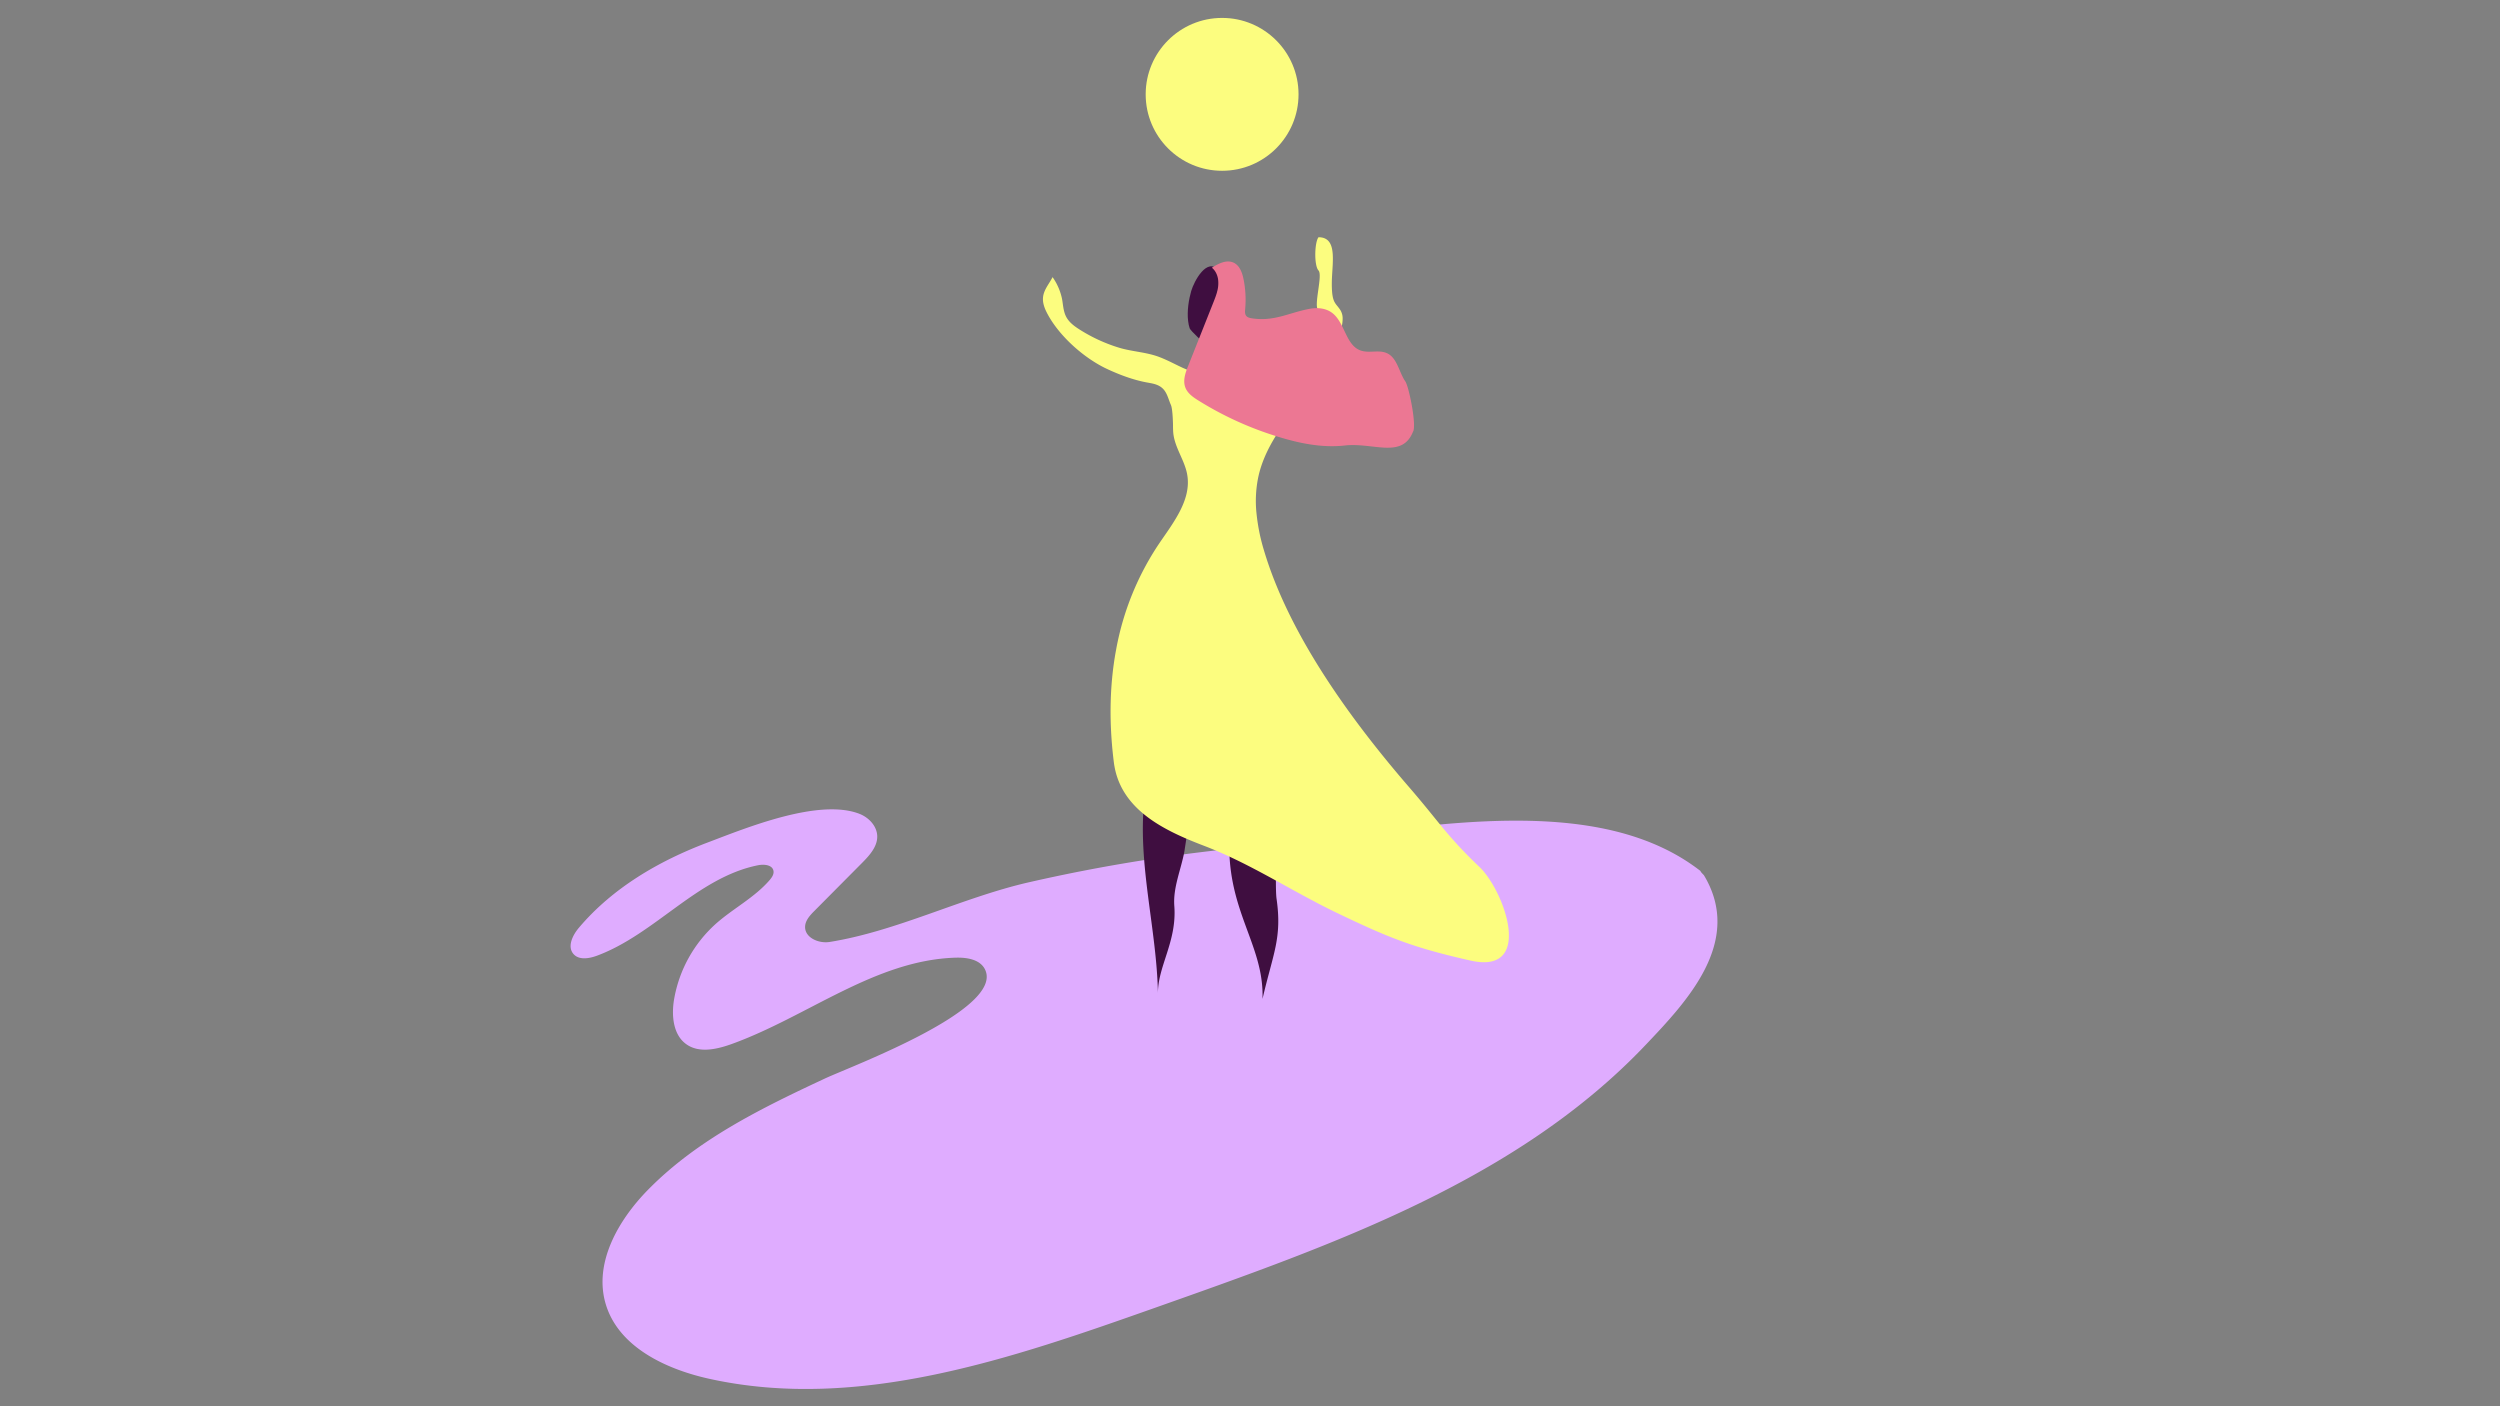 <svg xmlns="http://www.w3.org/2000/svg" viewBox="0 0 1920 1080"><rect x="0" y="0" width="1920" height="1080" fill="#808080" stroke="none"/><defs><style>.cls-1{fill:#dfacff;}.cls-2{fill:#fcfd7f;}.cls-3{fill:#3f0e40;}.cls-4{fill:#ec7793;}</style></defs><title>Artboard 1</title><g id="Layer_2" data-name="Layer 2"><path class="cls-1" d="M1308.64,672.22c30.63,51-13.39,97.2-44.83,130.32C1165,906.62,1023.43,956.11,888.14,1004c-110.8,39.19-228.58,80.24-343.35,54.93-33.63-7.42-70-24.6-79.67-57.65-9.22-31.47,9.79-64.42,32.8-87.78,38-38.59,87.28-62.64,135.76-85.26C653.44,819,772,775.09,756.4,744.37c-3.86-7.62-14-9.14-22.51-8.88-62,1.89-113.94,45.47-172.3,66.44-11.23,4-24.62,7-34.38.12-10.35-7.27-11.62-22.17-9.5-34.64a100.94,100.94,0,0,1,32-57.89C563,697.71,579.38,689.42,591,676c1.8-2.07,3.57-4.65,3-7.33-1-4.57-7.3-5.06-11.88-4.15-46.64,9.36-79,52.85-123.61,69.44-6.07,2.25-13.93,3.57-18.13-1.35-4.85-5.67-.63-14.37,4.19-20.07,25.93-30.68,61.45-51.34,98.66-65.41C572.68,636,628.7,612.88,660,625c7.33,2.83,13.67,9.58,13.72,17.44s-5.94,14.52-11.56,20.18l-36.74,37c-3.4,3.42-7,7.34-7.11,12.16-.16,8.43,10.52,13,18.85,11.65,52-8.35,101.69-34.1,153.2-45.87A1300.57,1300.57,0,0,1,964.55,650c105.8-9.43,252.43-47.49,339,17.08,5,3.74,0,0,5.1,5.11"/><circle class="cls-2" cx="938.58" cy="72.46" r="58.7"/><path class="cls-3" d="M913.6,228.58c.37-1.77.78-3.46,1.23-5,2.1-7.33,12.19-26.7,21.2-15.78V221L924.7,263.47s-10.4-9.38-11.05-11.38C911.44,245.27,912,236.19,913.6,228.58Z"/><path class="cls-3" d="M911.31,510.51c-.25.35-4.31,8.48-4.55,8.84-4.62,6.88-3.68,7.16-6.5,15.11C891.2,560,882.07,585.78,879,612.92c-5.72,50,9.41,100,10.31,150.43-.44-20.82,14.64-40.05,12.57-67.47C900.78,681.72,907,668,909.59,654l5.28-34.53,16.71-46.05,6.12-21.09c3.66-3.42,7.3-7.29,11.32-9.83-1.51,21.6-10.73,43-11.36,65.08-.16,5.65-.32,11.38.84,16.9s6.22,10.13,5.88,15.7c-3.63,58.58,26.62,84.37,25.23,127,8.08-35,15.12-46.6,10.79-76.88-1.88-13.22,2-87.67,3.79-100.93,1.55-11.56,9.1-22.87,11-34.37,3.2-19.44-.61-41.23-2.66-60.85-.75-7.2,2.29-14.9-2.8-19.57a8.52,8.52,0,0,0-4.43-2.34,11,11,0,0,0-3.77.38C955.12,478.35,928.75,485.93,911.31,510.51Z"/><path class="cls-2" d="M855.28,584c1.9,18.67,11.51,32.1,24.54,42.36s29.46,17.32,45,23.26c17.76,6.79,34.54,15.47,51.16,24.51s33.06,18.45,50.12,26.66c20.38,9.8,35.17,16.54,50.39,22.08s30.84,9.87,52.9,14.85c24.66,5.56,31.15-7.85,29.09-24.94s-12.7-37.87-22.29-47a329.13,329.13,0,0,1-27.82-29.64c-7.37-8.88-14.5-18.1-26.32-31.76-22-25.46-45-54.58-64.92-85.49s-36.7-63.59-46.4-96.18A149.31,149.31,0,0,1,965,394.3a90.68,90.68,0,0,1,1.51-28.61c4.84-21.51,18.44-39.39,32-57.28s27.13-35.78,31.86-57.32a27.93,27.93,0,0,0,.78-6.62,11.94,11.94,0,0,0-1.68-6.19c-1.84-2.92-3.5-4.18-4.7-6.62s-1.94-6.07-1.94-13.73,1.28-16.59.64-23.61-3.19-12.12-10.85-12.12c-1.55,2-2.43,7.47-2.47,12.89s.73,10.78,2.47,12.63.69,8.8-.27,15.64-1.84,13.57.27,15c7.14,4.78,1.65,12.09-6.19,20.27s-18,17.24-20.34,25.52a24.07,24.07,0,0,1-4.42,8.79,12,12,0,0,1-8,4.6,13,13,0,0,1-4.56-.45,32.3,32.3,0,0,1-4.38-1.6,105.06,105.06,0,0,1-39-29.24l-3.1,9.59-3.1,9.6c-7.09.66-17.59-6.9-29.44-11.35-9.77-3.67-20.45-4-30.47-7A123.69,123.69,0,0,1,829,253c-3.36-2.14-6.68-4.52-9-7.78-3.37-4.77-3.34-10-4.32-15.46a44.71,44.71,0,0,0-7.31-16.93c-2.61,5.21-6.88,9.76-7.35,15.81-.32,4.1,1.2,8.12,3.09,11.77,9,17.43,28.35,34.65,46.06,42.93,9.52,4.45,19.75,8.3,30.09,10.29,3.16.61,6.41,1,9.31,2.41,6.46,3.11,7.12,9.11,9.7,15,1.14,2.58,1.45,10.46,1.55,13.29s0,5.73.29,8.53c.6,5.55,2.77,10.7,5.05,15.85s4.64,10.26,5.61,15.76c1.7,9.55-.88,18.67-5.24,27.4s-10.51,17.08-16,25.11a215.06,215.06,0,0,0-33.33,81.82c-5.37,28.73-5.45,58.58-1.52,88.57"/><path class="cls-4" d="M1085.21,331.46c-8.32,21.18-30.43,8.23-52.39,10.68-17.83,2-35.83-1.84-52.94-7.25a256.74,256.74,0,0,1-59.73-27.44c-4-2.5-8.07-5.39-9.77-9.75-2.1-5.4,0-11.43,2.19-16.82l19.26-48.51c1.77-4.46,3.57-9,3.85-13.81s-1.2-9.94-4.95-12.94c5-3.24,11.32-6.42,16.74-3.87,4.59,2.17,6.54,7.61,7.56,12.59a79.7,79.7,0,0,1,1.27,23c-.16,1.81-.33,3.84.81,5.26,1,1.24,2.7,1.62,4.28,1.87,17.41,2.71,28.77-4.5,44.87-7.38,5.71-1,12-.36,16.63,3.06,10.15,7.42,10.49,25.36,22.47,29.16,7.23,2.29,15.07-1.51,21.69,3,6.25,4.26,8,14.61,12.21,20.55,2.71,3.81,8.79,33.41,6,38.62"/><path class="cls-4" d="M984.43,322.72a5.41,5.41,0,0,1-2.13-1.3"/></g></svg>